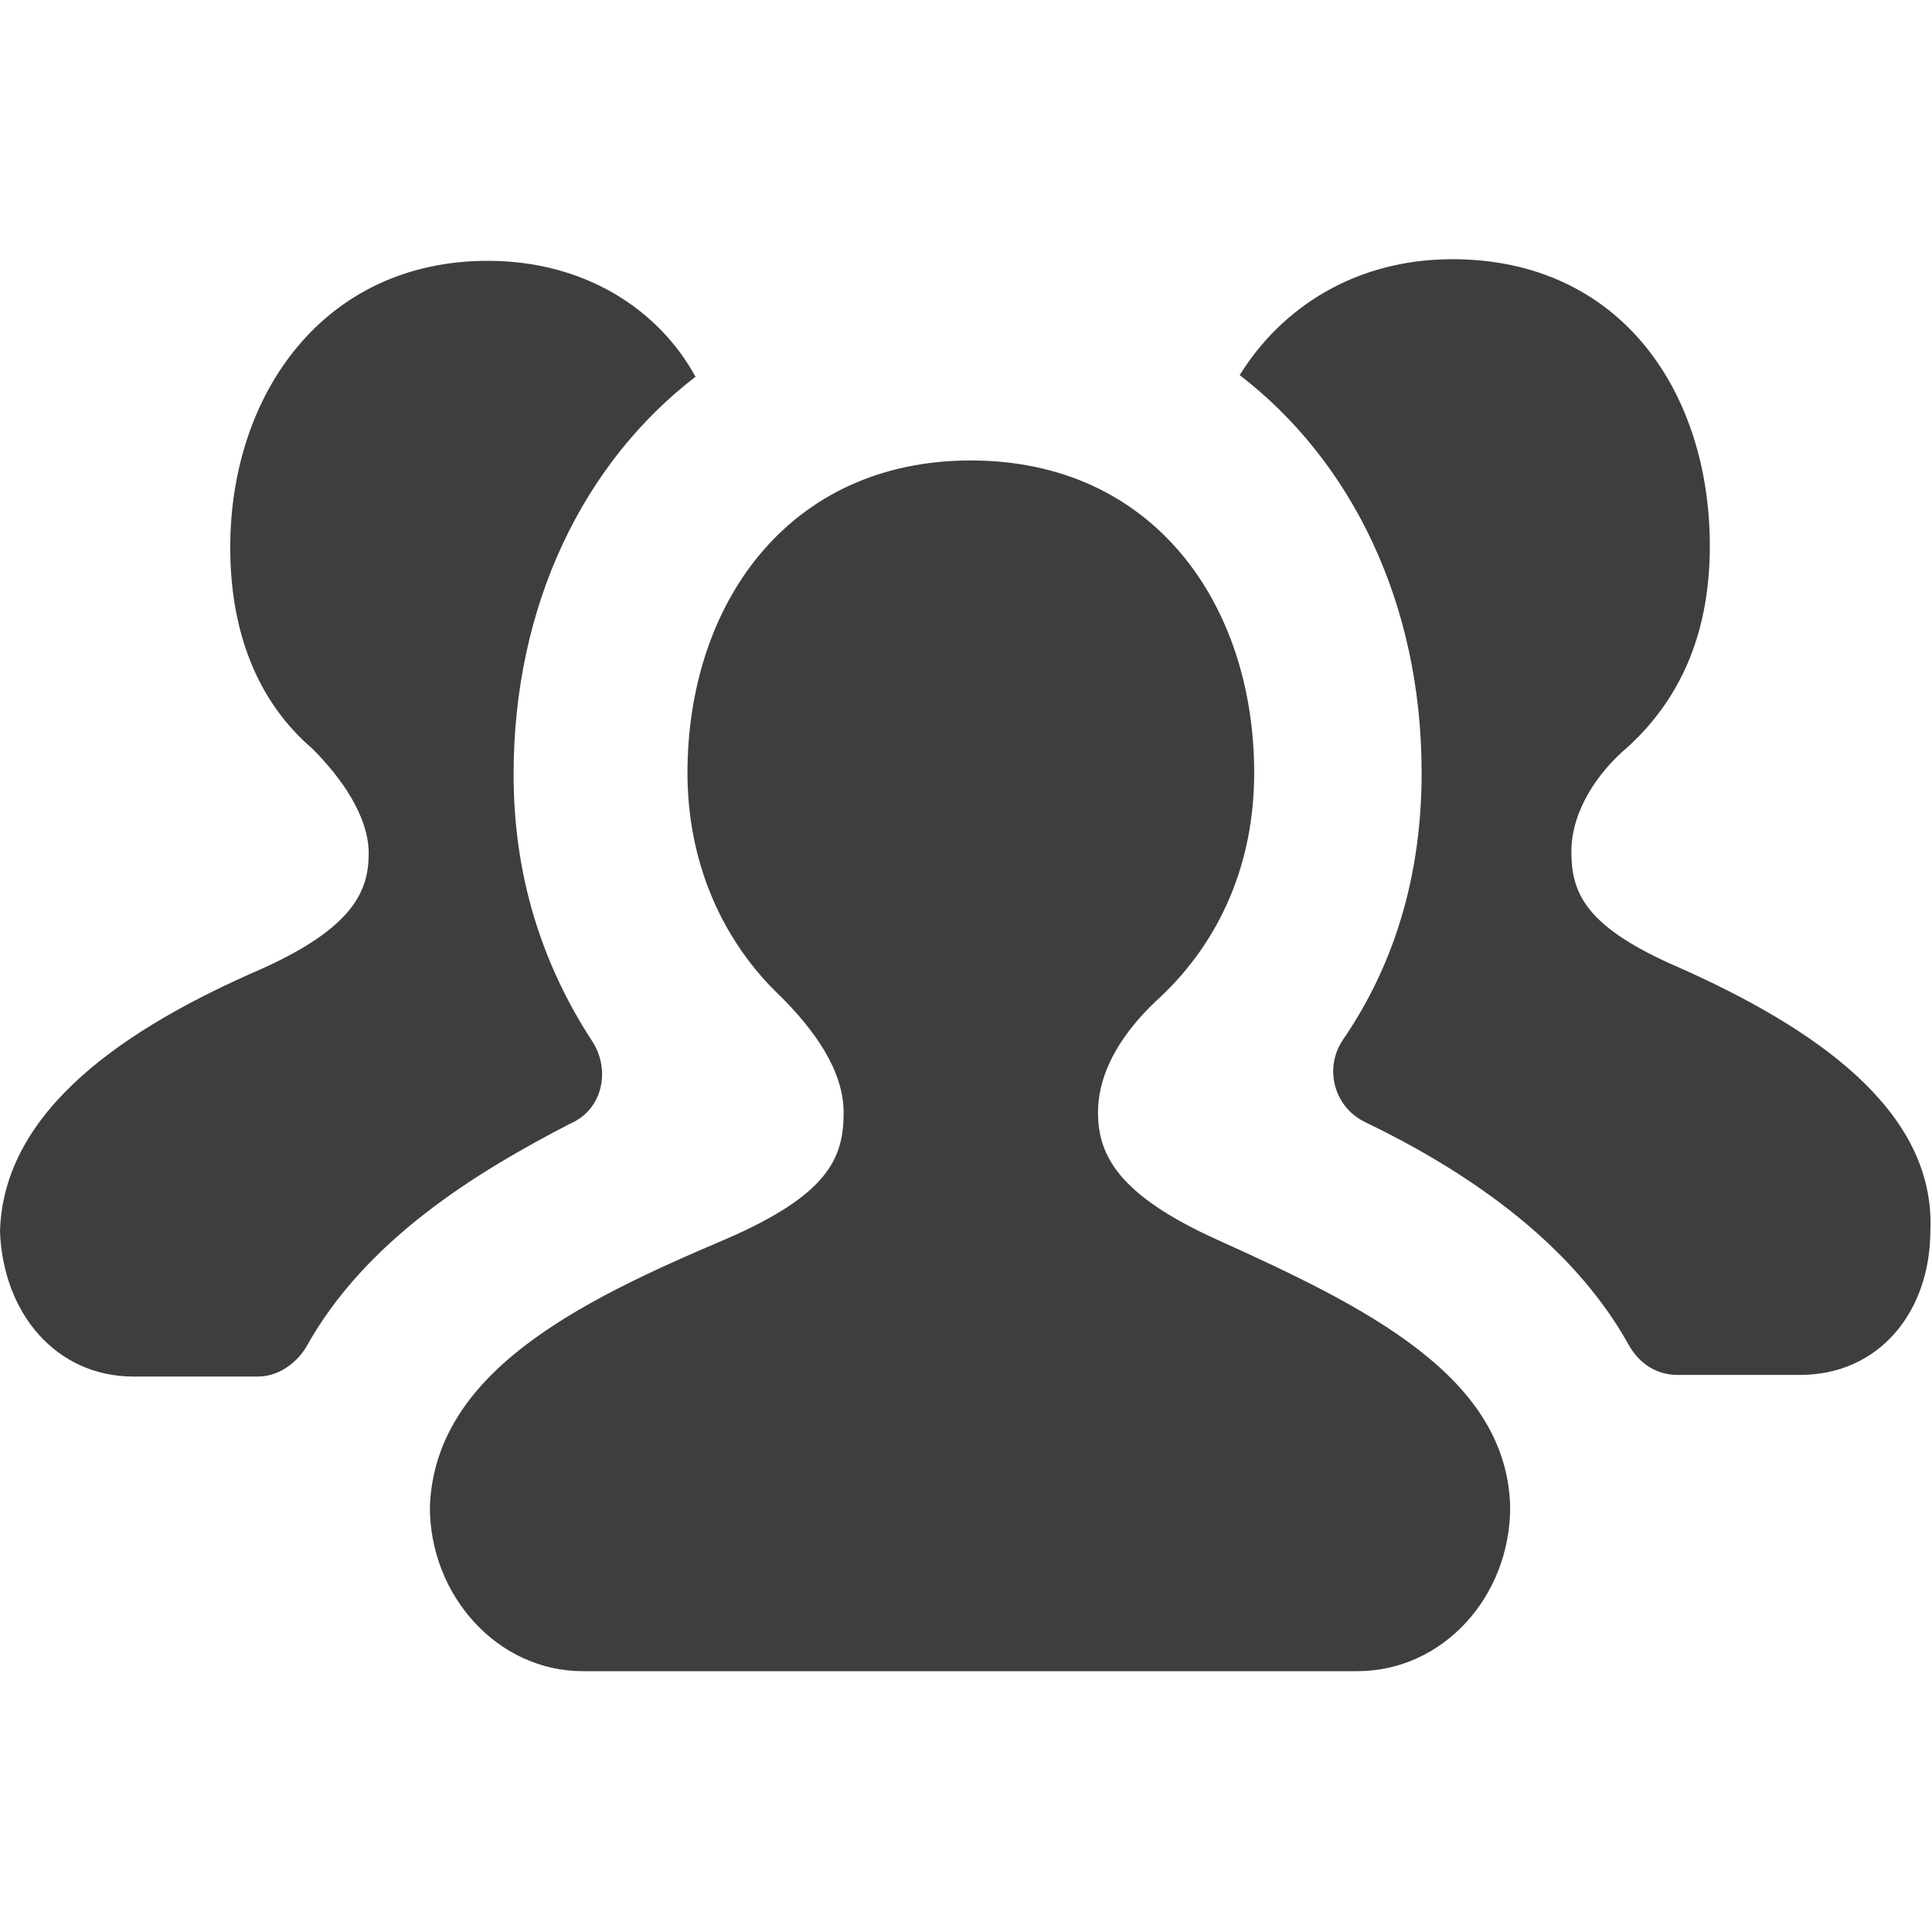 <?xml version="1.0" encoding="utf-8"?>
<!-- Generator: Adobe Illustrator 22.1.0, SVG Export Plug-In . SVG Version: 6.00 Build 0)  -->
<svg version="1.1" id="Layer_1" xmlns="http://www.w3.org/2000/svg" xmlns:xlink="http://www.w3.org/1999/xlink" x="0px" y="0px"
	 viewBox="0 0 120 120" style="enable-background:new 0 0 120 120;" xml:space="preserve">
<style type="text/css">
	.st0{fill:#3E3E3C;}
</style>
<g>
	<path class="st0" d="M36.8,64.7c-3.2-4.9-4.9-10.4-4.9-16.6c0-10.6,4.4-19.4,11.3-24.7c-2.3-4.2-6.9-7.2-12.9-7.2
		c-10.2,0-16,8.3-16,17.8c0,5.1,1.6,9.5,5.1,12.5c1.8,1.8,3.5,4.2,3.5,6.5c0,2.3-0.9,4.6-6.7,7.2C7.9,63.8,0.2,68.9,0,76.5
		c0.2,5.1,3.5,9,8.3,9H16c1.2,0,2.3-0.7,3-1.8c3.7-6.7,10.6-10.9,16.4-13.9C37.5,68.9,37.9,66.4,36.8,64.7z M104.3,60.1
		c-5.8-2.5-6.7-4.6-6.7-7.2c0-2.5,1.6-4.9,3.5-6.5c3.5-3.2,5.1-7.4,5.1-12.5c0-9.5-5.5-17.8-16-17.8c-6,0-10.6,3-13.2,7.2
		c6.9,5.3,11.3,14.1,11.3,24.7c0,6.2-1.6,11.8-4.9,16.6c-1.2,1.8-0.5,4.2,1.4,5.1c5.8,2.8,12.7,7.2,16.4,13.9c0.7,1.2,1.8,1.8,3,1.8
		h7.6c4.9,0,8.1-3.9,8.1-9C120.2,68.9,112.6,63.8,104.3,60.1z M75.6,77c-6.2-2.8-7.4-5.3-7.4-7.9c0-2.8,1.8-5.3,3.9-7.2
		c3.7-3.5,5.8-8.3,5.8-13.9c0-10.4-6.2-19.4-17.6-19.4s-17.6,9-17.6,19.4c0,5.5,2.1,10.4,5.8,13.9c2.1,2.1,3.9,4.6,3.9,7.2
		c0,2.8-0.9,5.1-7.4,7.9c-9.2,3.9-18,8.3-18.3,16.6c0,5.5,4.2,10.2,9.5,10.2h48.1c5.3,0,9.5-4.6,9.5-10.2
		C93.6,85.5,84.9,81.2,75.6,77z"/>
</g>
</svg>
